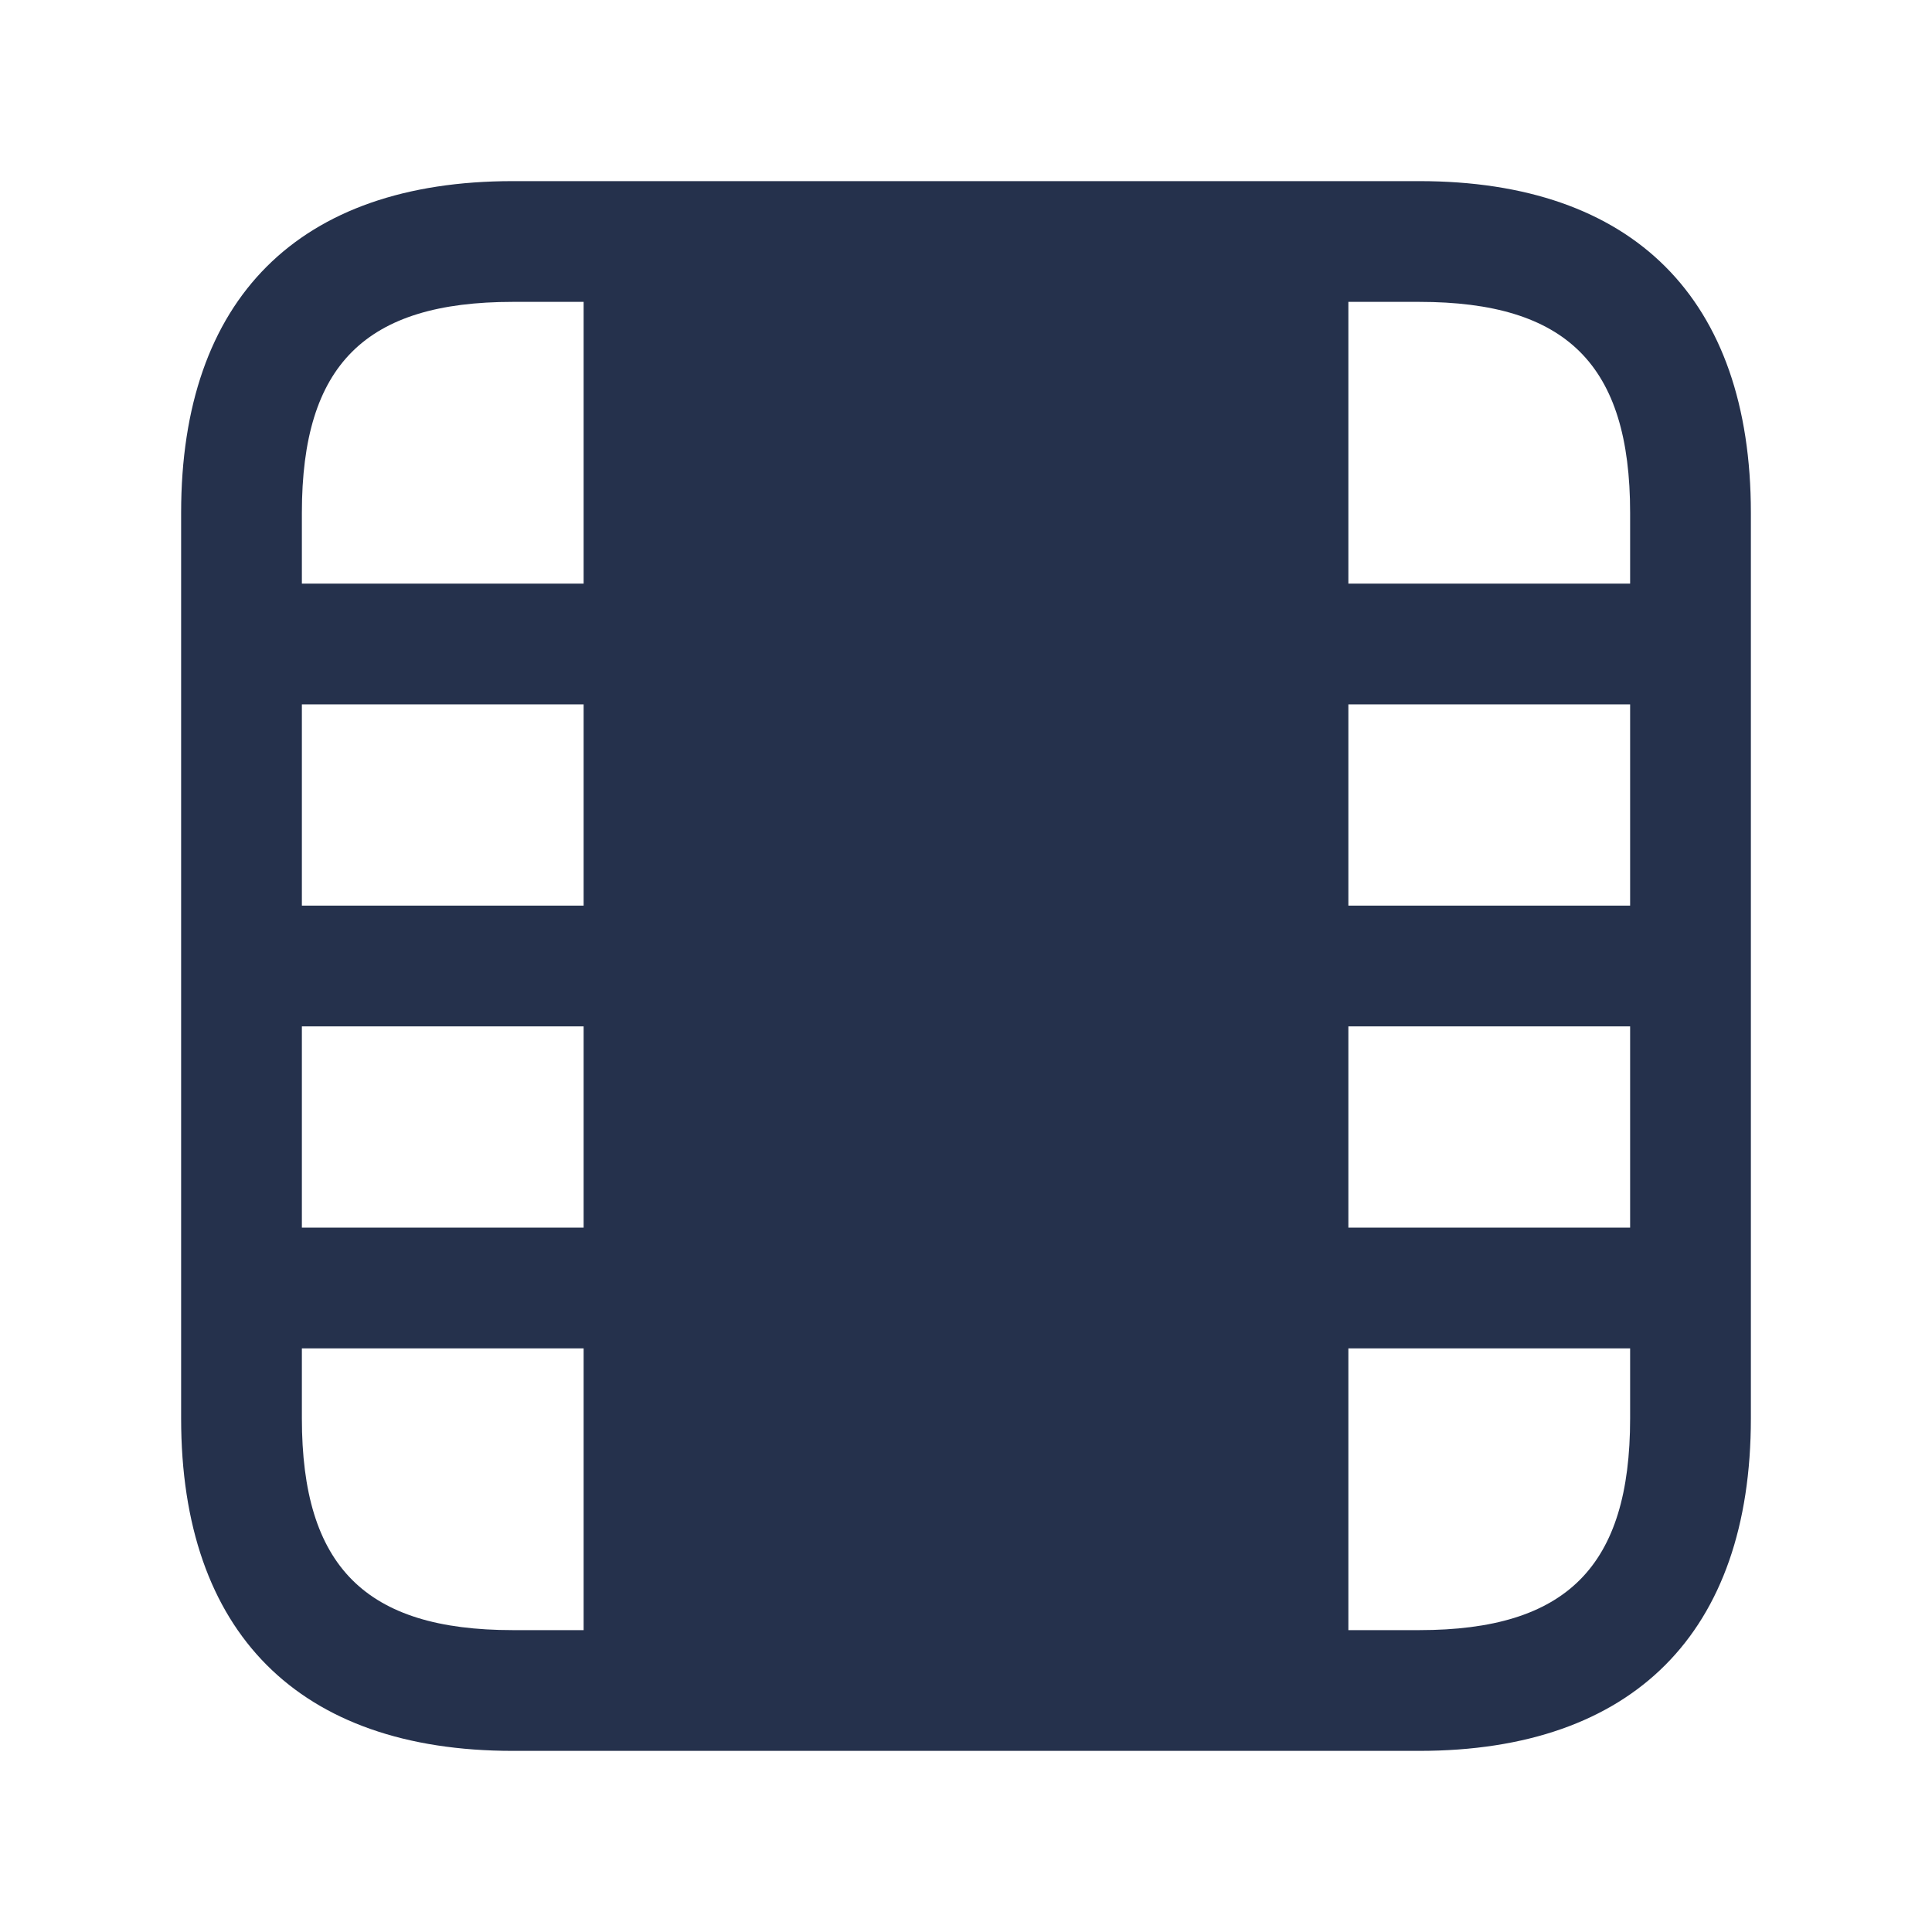 <svg width="24" height="24" viewBox="0 0 24 24" fill="none" xmlns="http://www.w3.org/2000/svg">
<path d="M17.63 2.25H6.37C3.71 2.25 2.25 3.71 2.25 6.37V17.62C2.25 20.28 3.71 21.75 6.37 21.75H17.63C20.29 21.75 21.75 20.28 21.75 17.62V6.37C21.75 3.71 20.29 2.25 17.63 2.25ZM3.75 6.37C3.75 4.53 4.54 3.75 6.37 3.75H7.25V7.25H3.75V6.37ZM3.75 8.75H7.25V11.25H3.75V8.75ZM3.75 12.75H7.25V15.25H3.75V12.75ZM6.37 20.25C4.54 20.25 3.75 19.46 3.75 17.62V16.75H7.25V20.25H6.37ZM20.25 17.62C20.25 19.46 19.46 20.25 17.63 20.25H16.75V16.75H20.25V17.62ZM20.25 15.25H16.75V12.75H20.25V15.25ZM20.25 11.25H16.75V8.75H20.25V11.25ZM20.25 7.25H16.75V3.75H17.63C19.46 3.75 20.25 4.53 20.25 6.37V7.25Z" fill="#25314C"/>
</svg>

